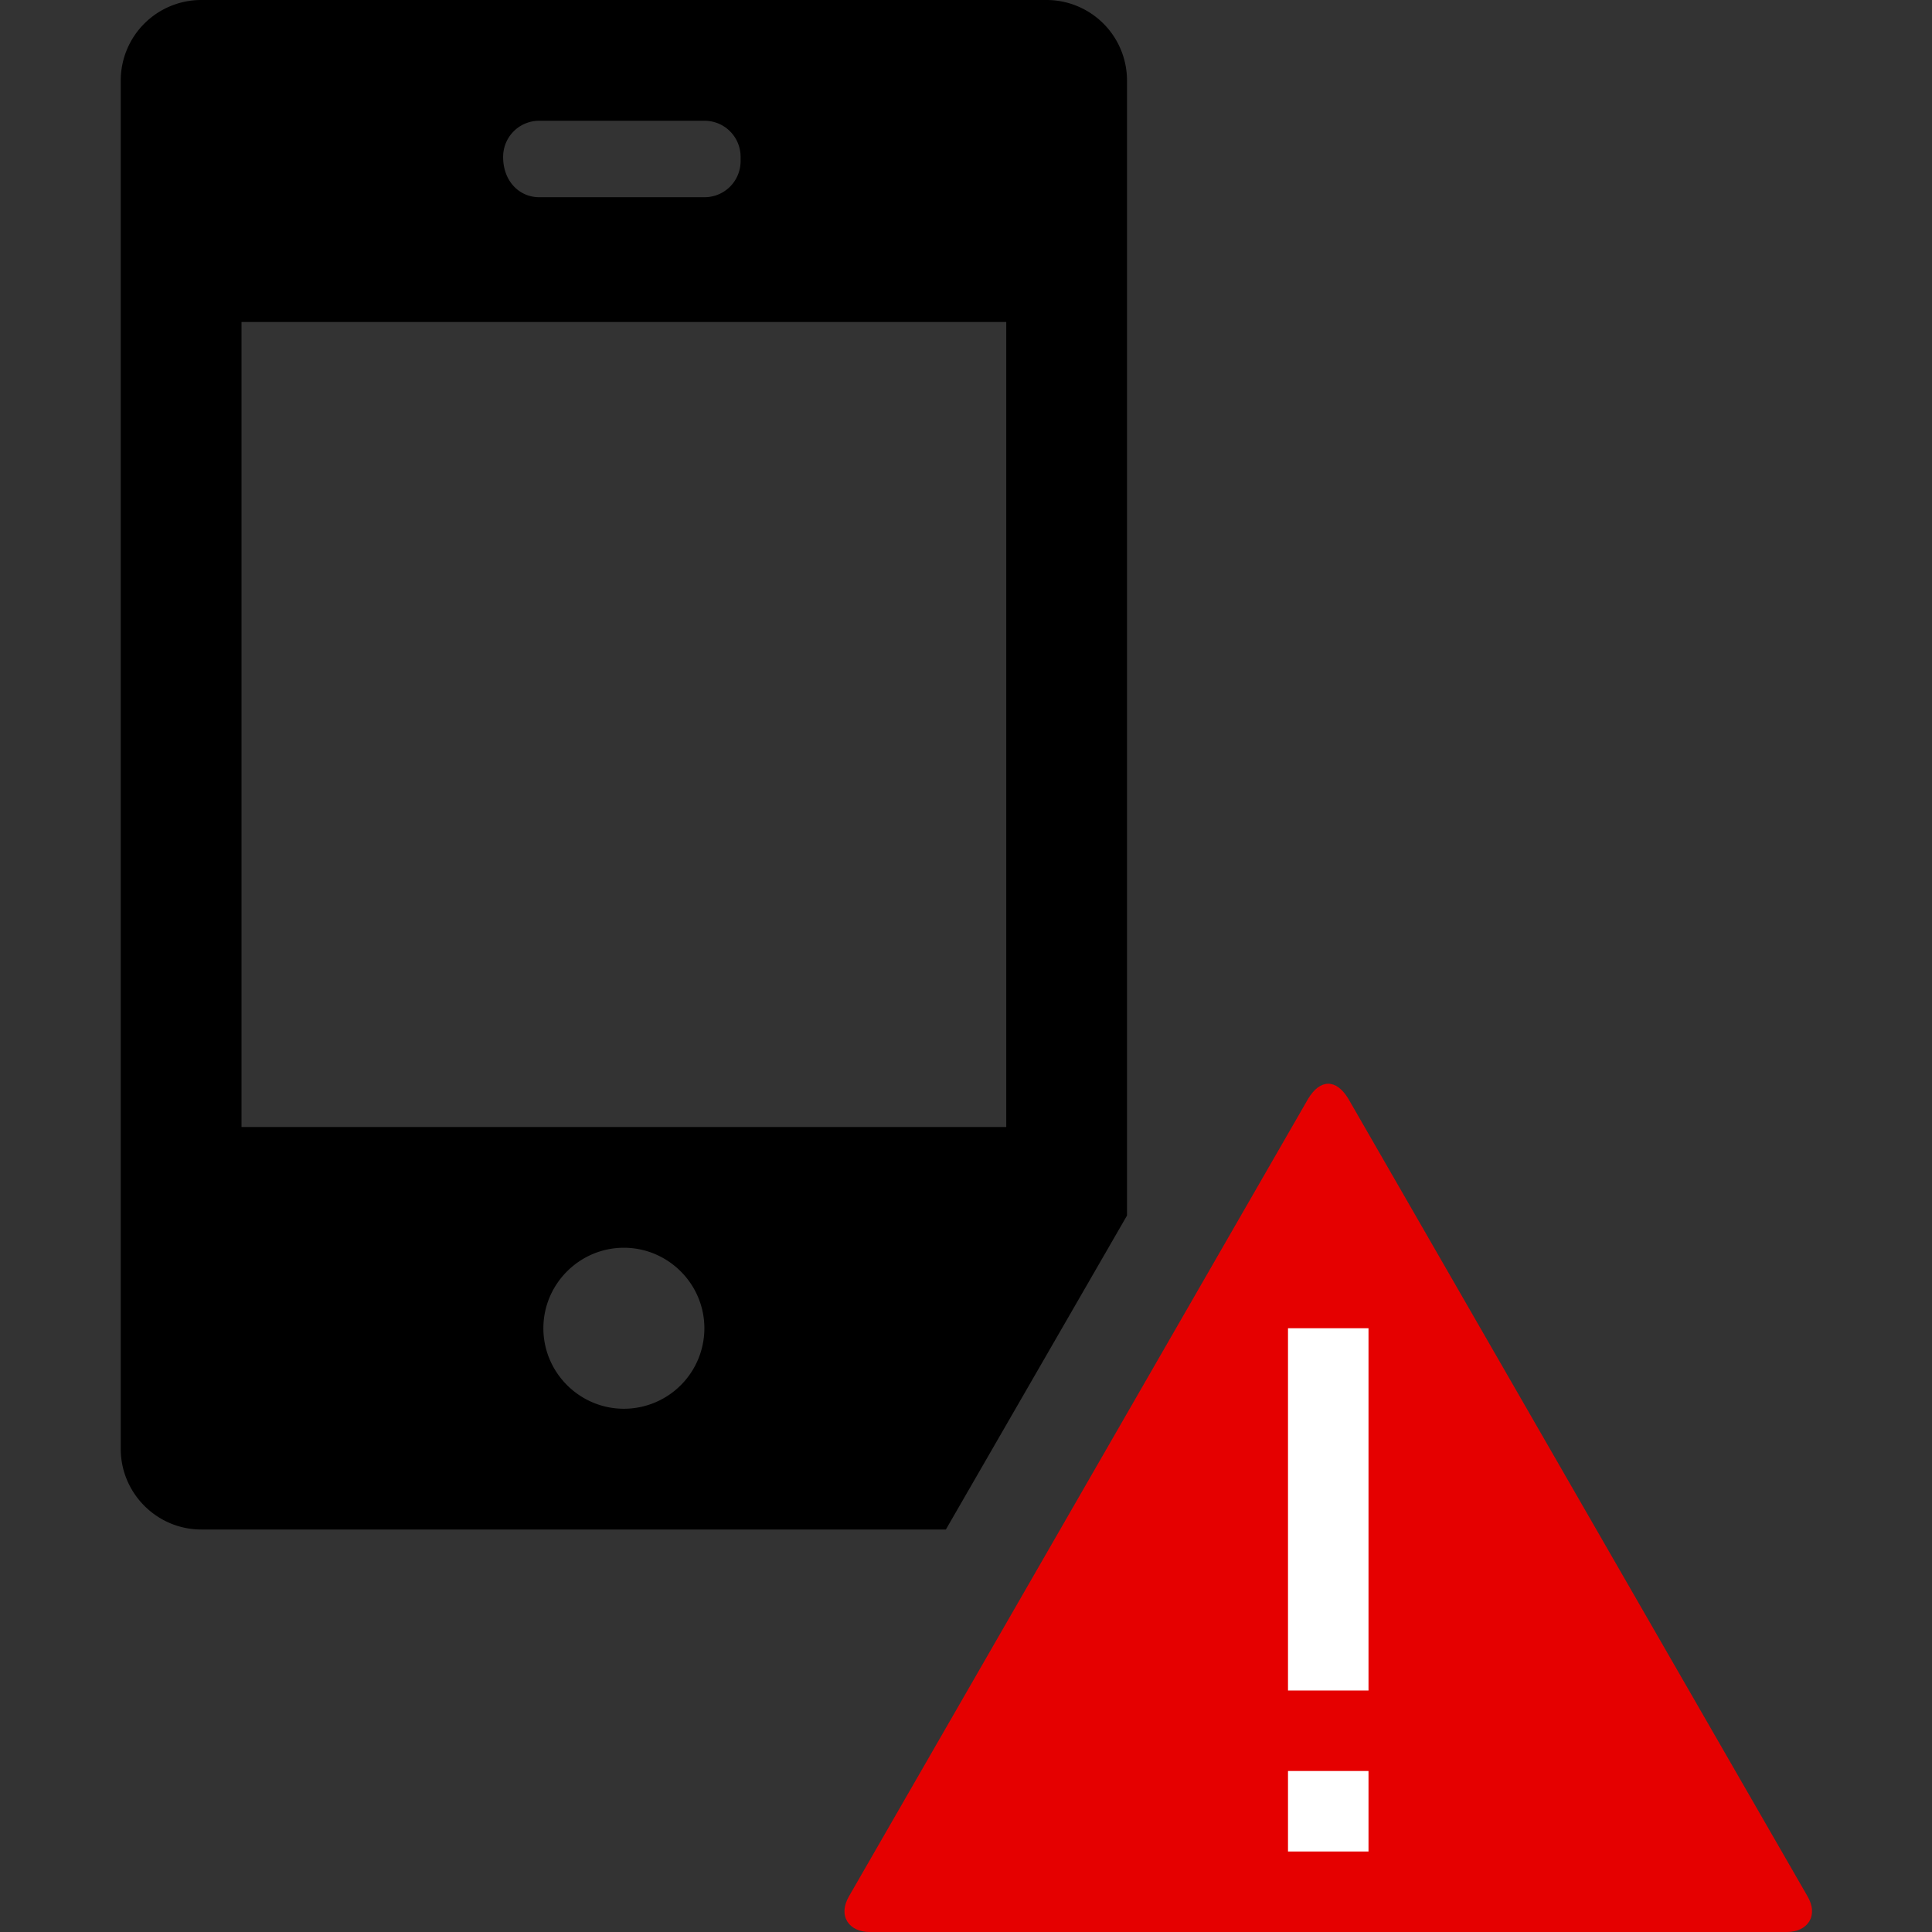 <svg xmlns="http://www.w3.org/2000/svg" viewBox="0 0 48 48" class="terra-Icon" aria-hidden="true"><rect x="0" y="0" width="48" height="48" fill="#333333" stroke="none"/><path d="M28 30.2V2a2 2 0 0 0-2-2H5a2 2 0 0 0-2 2v34c0 1.1.9 2 2 2h18.5l4.5-7.8zM12.5 3.9c0-.5.4-.9.9-.9h4.1c.5 0 .9.4.9.9V4c0 .5-.4.9-.9.9h-4.1c-.5 0-.9-.4-.9-1zM6 8h19v20H6V8zm9.5 27c-1.1 0-2-.9-2-2s.9-2 2-2 2 .9 2 2a2 2 0 0 1-2 2z"/><path fill="#E50000" d="M21.6 48c-.5 0-.8-.4-.5-.9l11.4-19.8c.3-.5.7-.5 1 0l11.4 19.8c.3.5 0 .9-.5.9H21.6z"/><path fill="#FFF" d="M32 46h2v-2h-2v2zm0-13v9h2v-9h-2z"/></svg>